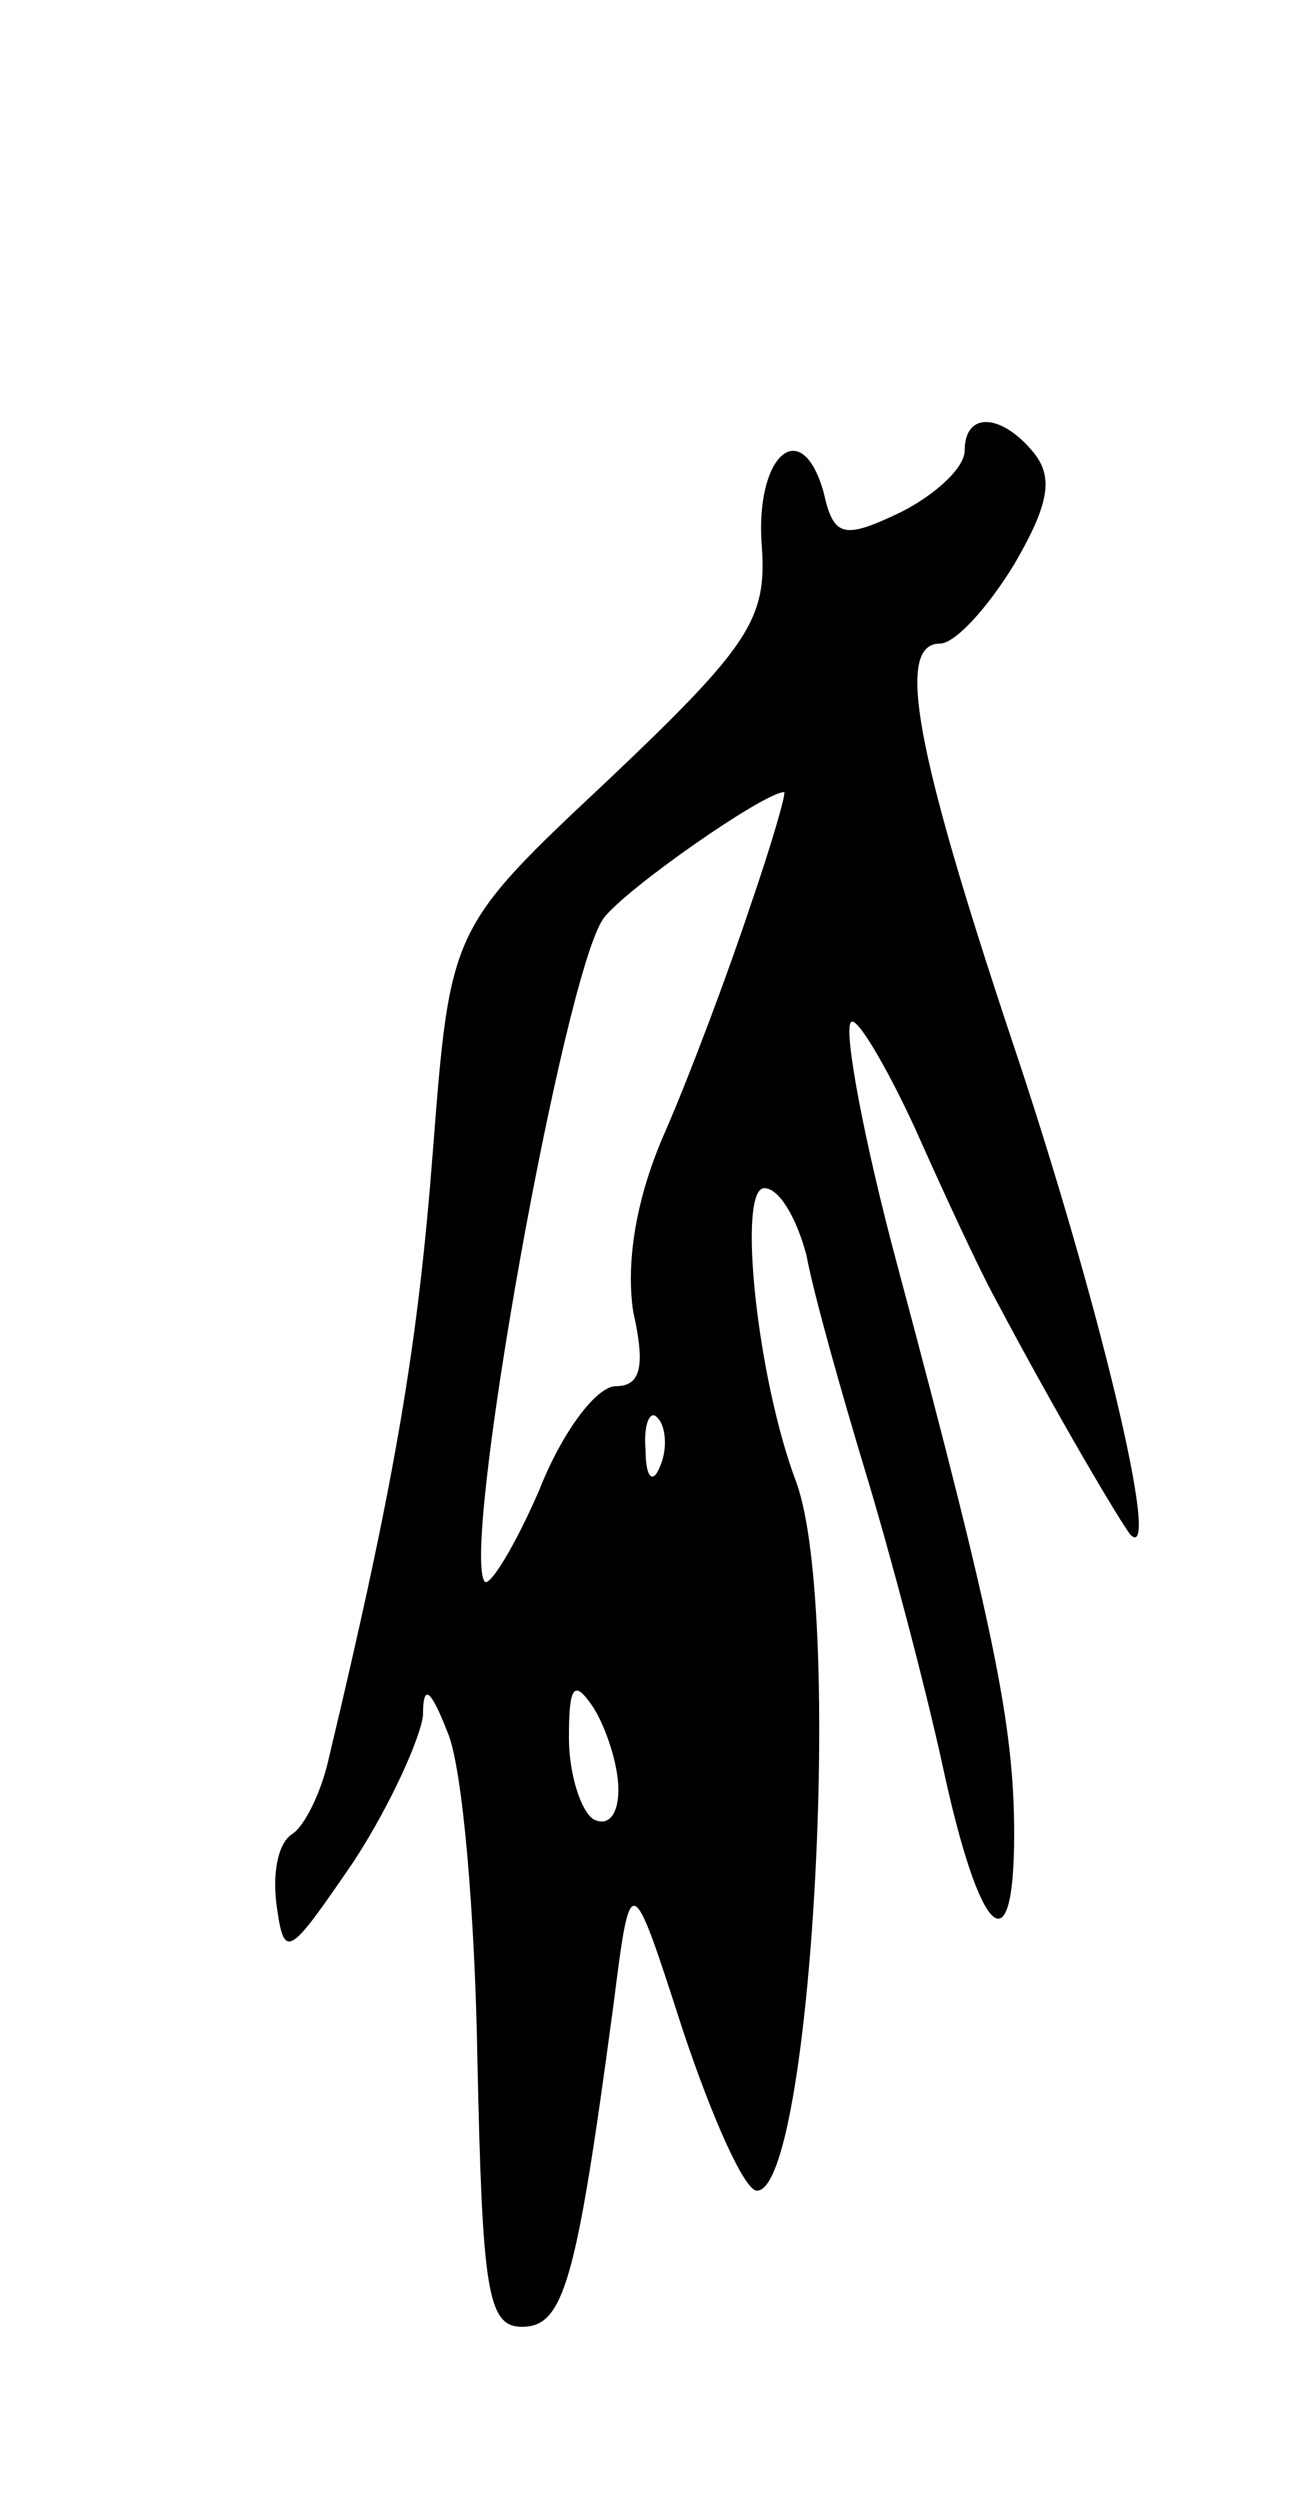 <svg version="1.0" xmlns="http://www.w3.org/2000/svg"
 width="53pt" height="101pt" viewBox="0 0 53 101"
 preserveAspectRatio="xMidYMid meet">
<g transform="translate(0,101) scale(0.1,-0.1)"
fill="#000000" stroke="none">
<path d="M390 828 c0 -7 -12 -18 -26 -25 -23 -11 -27 -10 -31 8 -9 32 -28 15
-25 -22 2 -29 -5 -40 -62 -94 -64 -60 -64 -60 -71 -150 -6 -78 -15 -132 -42
-245 -3 -14 -10 -28 -15 -31 -6 -4 -8 -17 -6 -30 3 -21 5 -19 31 19 15 23 27
50 28 59 0 13 3 11 10 -7 6 -14 11 -73 12 -132 2 -93 4 -108 18 -108 17 0 22
18 37 130 7 55 7 55 28 -10 12 -36 25 -65 30 -65 22 0 35 233 16 286 -16 42
-24 119 -13 119 6 0 13 -12 17 -27 3 -16 14 -55 24 -88 10 -33 24 -86 31 -118
15 -70 29 -83 29 -28 0 44 -8 83 -47 229 -14 52 -22 96 -19 99 2 3 14 -17 26
-43 12 -27 26 -57 32 -68 26 -49 51 -91 55 -96 13 -13 -13 96 -48 200 -39 117
-47 160 -29 160 6 0 19 14 30 32 14 24 16 35 8 45 -13 16 -28 17 -28 1z m-87
-185 c-9 -27 -24 -67 -34 -90 -12 -27 -16 -53 -13 -73 5 -22 3 -30 -7 -30 -8
0 -22 -19 -31 -42 -10 -23 -20 -39 -22 -37 -10 12 32 246 48 268 9 12 65 51
73 51 1 0 -5 -21 -14 -47z m-36 -225 c-3 -8 -6 -5 -6 6 -1 11 2 17 5 13 3 -3
4 -12 1 -19z m-17 -131 c0 -10 -4 -15 -10 -12 -5 3 -10 18 -10 33 0 21 2 24
10 12 5 -8 10 -23 10 -33z"/>
</g>
</svg>
